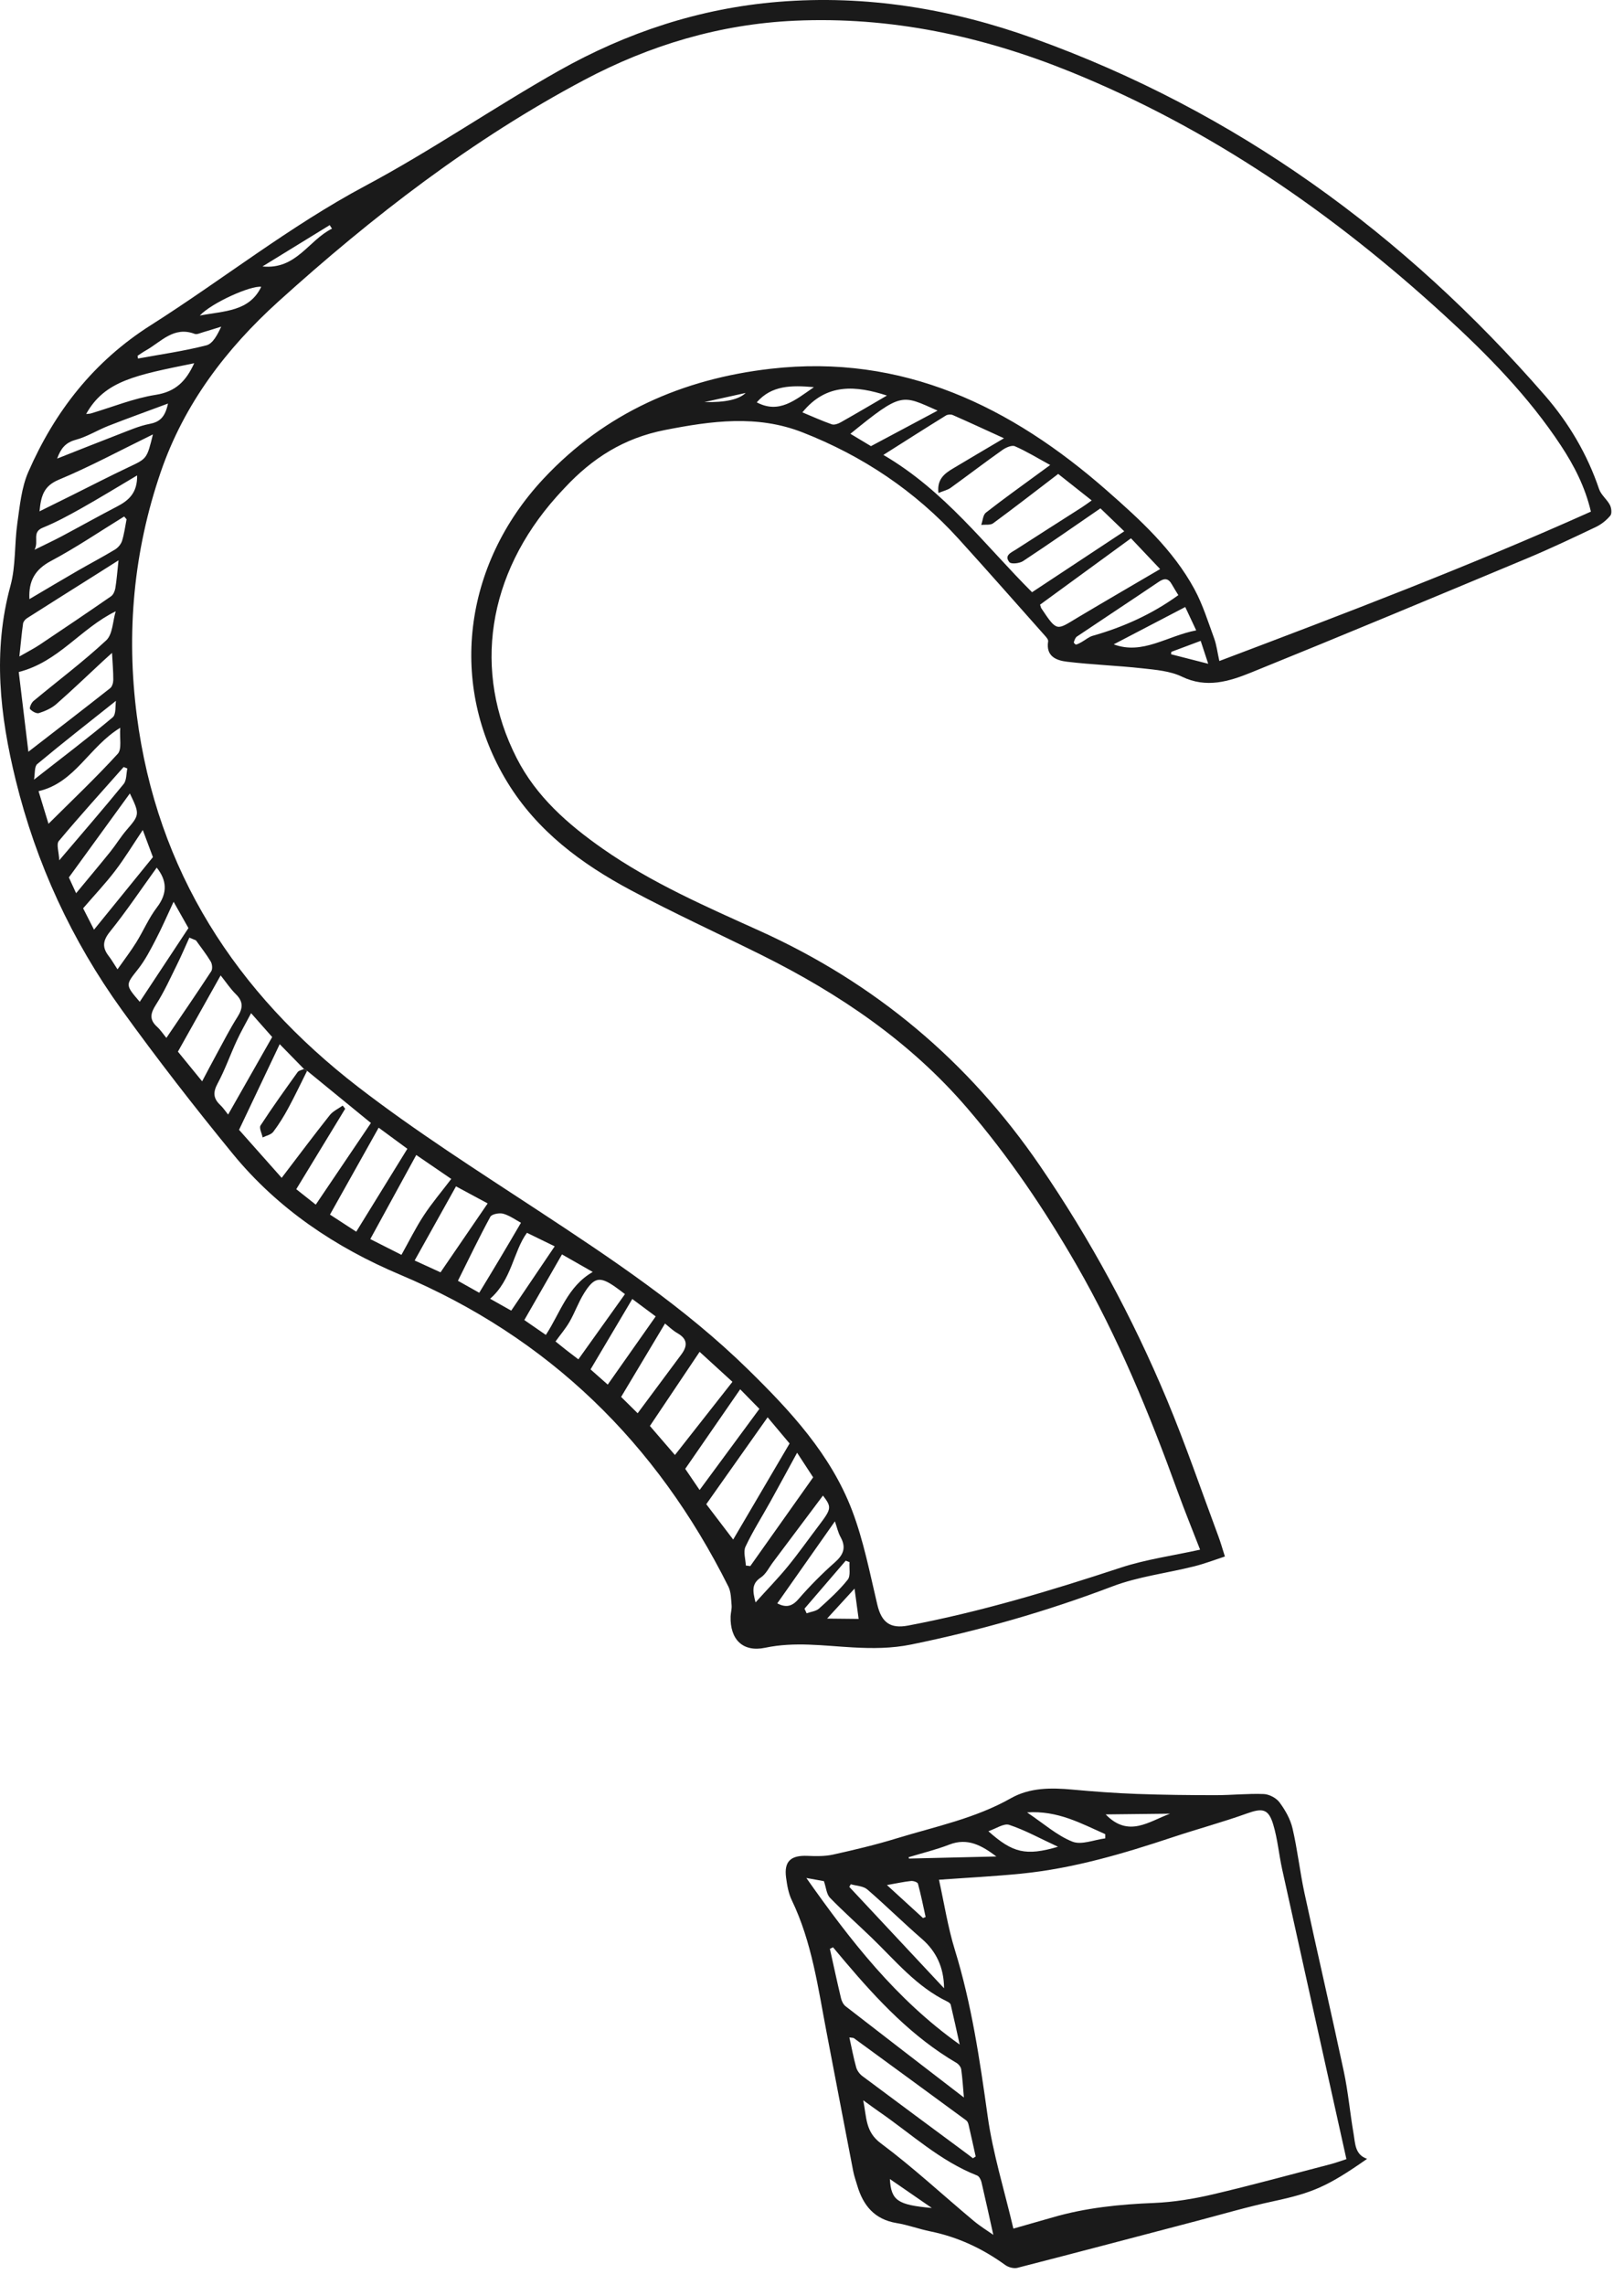 <svg width="86" height="121" viewBox="0 0 86 121" fill="none" xmlns="http://www.w3.org/2000/svg">
<path d="M64.866 82.414C64.727 81.978 64.636 81.654 64.519 81.34C63.62 78.927 62.787 76.485 61.796 74.111C59.974 69.752 57.737 65.615 55.059 61.706C51.268 56.173 46.334 52.044 40.221 49.282C37.373 47.994 34.498 46.744 31.918 44.937C30.075 43.645 28.404 42.187 27.361 40.14C25.017 35.541 25.801 30.418 29.474 26.297C29.619 26.133 29.77 25.975 29.919 25.814C31.37 24.262 33.029 23.197 35.207 22.769C37.684 22.283 40.099 21.953 42.498 22.893C45.679 24.137 48.463 25.998 50.766 28.534C52.304 30.229 53.815 31.948 55.335 33.658C55.413 33.745 55.521 33.868 55.505 33.959C55.378 34.756 55.942 34.97 56.508 35.037C57.83 35.195 59.163 35.24 60.486 35.386C61.199 35.465 61.962 35.525 62.59 35.828C63.887 36.455 65.09 36.079 66.244 35.612C71.142 33.629 76.016 31.591 80.891 29.554C82.116 29.041 83.32 28.47 84.518 27.899C84.803 27.762 85.074 27.544 85.275 27.302C85.368 27.19 85.335 26.896 85.254 26.738C85.097 26.438 84.784 26.204 84.68 25.894C84.054 24.046 83.076 22.393 81.809 20.935C74.368 12.384 65.461 5.89 54.74 2.033C50.385 0.465 45.864 -0.284 41.206 0.098C37.06 0.438 33.186 1.718 29.59 3.747C26.132 5.699 22.849 7.971 19.348 9.838C15.335 11.979 11.796 14.8 7.984 17.219C4.96 19.138 2.902 21.784 1.501 24.985C1.136 25.818 1.049 26.787 0.918 27.705C0.76 28.802 0.843 29.955 0.555 31.012C-0.394 34.486 -0.007 37.886 0.831 41.301C1.919 45.726 3.795 49.789 6.451 53.473C8.328 56.075 10.298 58.614 12.331 61.097C14.703 63.993 17.756 66.044 21.184 67.49C29.07 70.817 34.772 76.406 38.571 84.003C38.715 84.292 38.712 84.66 38.742 84.994C38.76 85.185 38.698 85.384 38.69 85.581C38.652 86.799 39.33 87.496 40.526 87.243C42.085 86.915 43.615 87.141 45.159 87.226C46.198 87.284 47.217 87.285 48.262 87.071C51.894 86.329 55.436 85.316 58.904 83.997C60.281 83.474 61.788 83.297 63.23 82.936C63.811 82.79 64.376 82.572 64.866 82.412V82.414ZM16.1 56.603C16.154 56.634 16.209 56.665 16.263 56.697C17.389 57.617 18.515 58.537 19.642 59.459C18.657 60.917 17.698 62.335 16.721 63.783C16.433 63.554 16.079 63.274 15.689 62.965C16.572 61.513 17.426 60.109 18.28 58.705C18.235 58.649 18.191 58.593 18.146 58.539C17.916 58.705 17.636 58.829 17.466 59.041C16.616 60.113 15.797 61.209 14.916 62.364C14.126 61.475 13.318 60.564 12.659 59.822C13.415 58.231 14.104 56.777 14.812 55.286C15.25 55.735 15.677 56.169 16.102 56.605L16.1 56.603ZM64.571 34.997C64.463 34.513 64.422 34.14 64.296 33.799C63.974 32.922 63.695 32.013 63.253 31.197C62.121 29.107 60.37 27.514 58.622 25.979C53.546 21.518 47.8 18.725 40.814 19.525C36.15 20.059 32.042 21.863 28.79 25.338C24.493 29.93 23.747 36.308 26.866 41.415C28.446 44.003 30.794 45.739 33.402 47.132C35.676 48.347 38.026 49.421 40.337 50.57C44.446 52.617 48.194 55.151 51.208 58.659C53.421 61.234 55.312 64.036 57.005 66.973C59.203 70.79 60.867 74.844 62.364 78.975C62.739 80.009 63.156 81.027 63.552 82.051C62.103 82.371 60.683 82.564 59.346 83.004C55.644 84.223 51.921 85.345 48.086 86.07C47.143 86.248 46.681 85.903 46.459 84.963C46.063 83.291 45.733 81.581 45.126 79.982C43.992 77.002 41.851 74.699 39.608 72.502C36.262 69.224 32.382 66.647 28.485 64.086C25.27 61.974 22.012 59.901 18.971 57.556C12.501 52.566 8.308 46.119 7.246 37.894C6.679 33.51 7.07 29.19 8.515 24.983C9.75 21.392 11.977 18.465 14.746 15.961C19.713 11.471 24.998 7.385 30.939 4.233C34.415 2.39 38.122 1.277 42.089 1.097C47.163 0.868 52.004 1.904 56.674 3.795C64.107 6.806 70.591 11.296 76.474 16.679C78.764 18.773 80.945 20.987 82.663 23.597C83.358 24.655 83.938 25.772 84.247 27.089C77.805 29.98 71.248 32.474 64.571 34.999V34.997ZM46.78 24.087C47.964 23.336 49.023 22.661 50.092 22C50.186 21.942 50.36 21.932 50.462 21.979C51.311 22.351 52.151 22.742 53.166 23.205C52.142 23.811 51.301 24.304 50.465 24.806C50.016 25.074 49.609 25.377 49.696 26.102C49.964 25.992 50.181 25.946 50.345 25.828C51.262 25.166 52.159 24.478 53.083 23.826C53.266 23.695 53.583 23.556 53.745 23.628C54.358 23.895 54.931 24.248 55.614 24.621C55.291 24.856 55.167 24.947 55.045 25.037C54.095 25.735 53.135 26.418 52.207 27.145C52.053 27.267 52.041 27.572 51.962 27.791C52.174 27.768 52.443 27.816 52.594 27.706C53.732 26.869 54.848 26.002 56.037 25.093C56.57 25.516 57.161 25.982 57.812 26.497C57.584 26.657 57.434 26.771 57.273 26.873C56.116 27.614 54.953 28.349 53.799 29.097C53.562 29.251 53.154 29.402 53.455 29.768C53.546 29.878 53.989 29.832 54.174 29.71C55.532 28.816 56.867 27.882 58.274 26.916C58.637 27.265 59.072 27.683 59.536 28.131C57.882 29.224 56.29 30.275 54.653 31.357C52.182 28.893 50.026 25.98 46.78 24.087ZM6.127 32.368C5.968 32.891 5.97 33.583 5.625 33.905C4.402 35.043 3.059 36.048 1.772 37.118C1.66 37.211 1.544 37.488 1.59 37.541C1.697 37.664 1.932 37.797 2.062 37.757C2.386 37.652 2.724 37.506 2.978 37.284C3.828 36.538 4.645 35.753 5.474 34.983C5.601 34.865 5.733 34.75 5.932 34.569C5.963 35.132 6.001 35.564 5.999 35.996C5.999 36.146 5.943 36.352 5.835 36.437C4.44 37.539 3.03 38.62 1.503 39.803C1.322 38.306 1.156 36.933 0.993 35.581C3.105 35.043 4.255 33.284 6.125 32.368H6.127ZM59.893 28.503C60.366 29.003 60.894 29.56 61.435 30.131C59.934 31.012 58.506 31.841 57.088 32.686C55.946 33.367 55.996 33.487 55.142 32.204C55.119 32.169 55.113 32.123 55.078 32.015C56.651 30.867 58.239 29.708 59.893 28.501V28.503ZM37.402 79.642C38.516 78.065 39.573 76.568 40.65 75.043C41.055 75.527 41.482 76.034 41.813 76.429C40.806 78.144 39.865 79.746 38.826 81.515C38.306 80.834 37.883 80.277 37.4 79.642H37.402ZM37.05 71.577C37.593 72.074 38.18 72.611 38.787 73.164C37.755 74.477 36.766 75.737 35.742 77.039C35.228 76.441 34.753 75.891 34.416 75.501C35.319 74.155 36.159 72.904 37.048 71.577H37.05ZM23.896 62.422C23.377 63.106 22.866 63.706 22.438 64.36C22.009 65.014 21.663 65.72 21.259 66.441C20.708 66.163 20.131 65.87 19.609 65.606C20.434 64.098 21.232 62.638 22.043 61.154C22.662 61.577 23.255 61.982 23.898 62.422H23.896ZM20.052 59.708C20.575 60.092 21.047 60.439 21.572 60.825C20.666 62.294 19.783 63.727 18.865 65.216C18.413 64.921 17.944 64.615 17.474 64.31C18.332 62.778 19.169 61.284 20.052 59.708ZM1.026 34.76C1.1 34.077 1.146 33.544 1.221 33.016C1.237 32.91 1.339 32.788 1.436 32.729C2.605 31.982 3.781 31.245 4.954 30.505C5.36 30.248 5.766 29.99 6.276 29.668C6.21 30.281 6.179 30.715 6.108 31.143C6.082 31.298 5.999 31.49 5.88 31.573C4.628 32.439 3.366 33.292 2.1 34.138C1.803 34.337 1.478 34.499 1.024 34.761L1.026 34.76ZM9.421 55.683C10.194 54.302 10.926 52.996 11.684 51.645C11.975 52.009 12.201 52.356 12.489 52.638C12.889 53.029 12.87 53.38 12.582 53.834C12.174 54.476 11.83 55.157 11.465 55.824C11.218 56.275 10.98 56.732 10.704 57.253C10.236 56.68 9.829 56.181 9.421 55.681V55.683ZM24.148 62.815C24.768 63.149 25.332 63.453 25.825 63.718C24.976 64.956 24.163 66.146 23.328 67.367C22.921 67.18 22.507 66.99 21.958 66.74C22.726 65.367 23.463 64.044 24.148 62.815ZM10.028 49.645C10.144 49.693 10.26 49.741 10.376 49.789C10.64 50.16 10.924 50.518 11.158 50.908C11.239 51.043 11.264 51.305 11.187 51.425C10.416 52.603 9.618 53.762 8.811 54.954C8.625 54.728 8.492 54.522 8.316 54.364C7.895 53.982 7.968 53.648 8.26 53.193C8.693 52.518 9.025 51.778 9.382 51.056C9.612 50.593 9.813 50.115 10.028 49.643V49.645ZM40.215 74.595C39.141 76.053 38.093 77.473 37.048 78.892C36.793 78.516 36.505 78.092 36.287 77.772C37.286 76.327 38.227 74.965 39.197 73.559C39.56 73.93 39.875 74.25 40.213 74.595H40.215ZM33.095 68.52C32.27 69.677 31.464 70.803 30.628 71.974C30.386 71.789 30.181 71.635 29.979 71.477C29.779 71.32 29.584 71.16 29.418 71.027C29.691 70.649 29.961 70.335 30.164 69.98C30.444 69.49 30.634 68.944 30.933 68.468C31.464 67.619 31.768 67.575 32.56 68.123C32.736 68.244 32.902 68.375 33.095 68.52ZM12.08 59.014C11.96 58.867 11.829 58.663 11.656 58.501C11.291 58.154 11.276 57.831 11.521 57.374C11.914 56.647 12.188 55.857 12.536 55.105C12.758 54.624 13.024 54.165 13.297 53.645C13.714 54.117 14.056 54.505 14.414 54.908C13.621 56.302 12.851 57.658 12.08 59.014ZM6.575 27.348C6.618 27.396 6.66 27.446 6.703 27.494C6.627 27.876 6.579 28.268 6.463 28.638C6.407 28.816 6.249 29.001 6.086 29.099C5.435 29.492 4.761 29.845 4.102 30.225C3.252 30.717 2.408 31.22 1.558 31.722C1.507 30.763 1.849 30.156 2.692 29.706C4.027 28.997 5.285 28.14 6.573 27.348H6.575ZM8.299 45.938C8.826 46.597 8.898 47.276 8.31 48.044C7.877 48.611 7.593 49.29 7.213 49.901C6.921 50.372 6.581 50.811 6.222 51.324C6.028 51.029 5.912 50.819 5.766 50.632C5.408 50.175 5.431 49.816 5.824 49.328C6.695 48.246 7.47 47.087 8.299 45.938ZM35.216 70.078C35.383 70.209 35.612 70.439 35.885 70.595C36.418 70.902 36.41 71.268 36.084 71.71C35.315 72.744 34.548 73.779 33.767 74.828C33.452 74.516 33.149 74.217 32.892 73.963C33.684 72.639 34.436 71.382 35.216 70.078ZM2.093 27.074C2.172 26.239 2.326 25.728 3.113 25.4C4.765 24.711 6.347 23.855 8.098 23.001C7.781 24.297 7.775 24.281 6.826 24.729C5.825 25.203 4.84 25.71 3.849 26.204C3.308 26.474 2.765 26.74 2.093 27.074ZM2.042 41.89C3.98 41.444 4.705 39.546 6.368 38.534C6.328 39.085 6.463 39.662 6.237 39.911C5.084 41.174 3.837 42.354 2.568 43.618C2.377 42.991 2.209 42.435 2.042 41.892V41.89ZM39.732 82.921C39.653 82.911 39.575 82.9 39.496 82.89C39.483 82.553 39.351 82.161 39.479 81.891C39.865 81.069 40.358 80.3 40.798 79.503C41.254 78.682 41.7 77.854 42.211 76.919C42.58 77.486 42.85 77.899 43.061 78.221C41.913 79.841 40.821 81.382 39.732 82.921ZM25.38 68.449C24.945 68.204 24.569 67.993 24.25 67.814C24.828 66.653 25.369 65.525 25.966 64.425C26.043 64.283 26.445 64.206 26.648 64.263C26.995 64.362 27.306 64.591 27.588 64.742C27.177 65.442 26.827 66.044 26.47 66.639C26.116 67.234 25.757 67.824 25.378 68.449H25.38ZM31.389 67.347C30.052 68.113 29.668 69.519 28.906 70.68C28.529 70.42 28.122 70.138 27.766 69.893C28.464 68.678 29.136 67.504 29.76 66.418C30.297 66.724 30.838 67.033 31.389 67.347ZM34.722 69.702C33.87 70.913 33.041 72.092 32.183 73.311C31.793 72.967 31.522 72.728 31.273 72.506C32.029 71.234 32.745 70.024 33.483 68.778C33.904 69.093 34.25 69.349 34.724 69.702H34.722ZM7.561 43.947C7.775 44.52 7.96 45.014 8.098 45.382C7.027 46.702 6.028 47.932 4.979 49.224C4.734 48.74 4.55 48.381 4.402 48.092C5.004 47.392 5.584 46.781 6.092 46.115C6.6 45.45 7.037 44.728 7.561 43.947ZM27.071 69.394C26.758 69.218 26.352 68.989 25.954 68.765C27.102 67.772 27.189 66.242 27.905 65.274C28.439 65.534 28.922 65.77 29.374 65.99C28.58 67.164 27.838 68.26 27.073 69.394H27.071ZM10.283 19.234C9.858 20.168 9.311 20.738 8.254 20.904C7.083 21.087 5.955 21.552 4.809 21.892C4.744 21.911 4.67 21.909 4.562 21.921C5.545 20.15 7.203 19.861 10.285 19.232L10.283 19.234ZM7.402 53.045C6.618 52.133 6.647 52.154 7.311 51.313C7.684 50.84 7.966 50.291 8.246 49.752C8.573 49.126 8.853 48.476 9.193 47.747C9.527 48.339 9.808 48.836 9.979 49.139C9.069 50.518 8.25 51.758 7.4 53.043L7.402 53.045ZM43.58 79.185C44.044 79.8 44.042 79.874 43.372 80.759C42.819 81.488 42.292 82.236 41.714 82.944C41.198 83.575 40.626 84.159 40.01 84.844C39.859 84.248 39.79 83.854 40.288 83.526C40.562 83.345 40.725 82.994 40.934 82.716C41.836 81.515 42.736 80.313 43.58 79.187V79.185ZM49.651 21.741C48.492 22.36 47.358 22.964 46.123 23.622C45.853 23.46 45.455 23.221 45.033 22.968C47.781 20.731 47.746 20.902 49.651 21.741ZM3.646 46.46C4.722 44.979 5.785 43.515 6.877 42.011C7.408 43.11 7.392 43.149 6.71 43.938C6.397 44.3 6.148 44.715 5.849 45.089C5.269 45.809 4.672 46.516 4.031 47.294C3.857 46.916 3.748 46.68 3.648 46.46H3.646ZM44.214 80.553C44.324 80.869 44.38 81.147 44.512 81.382C44.817 81.933 44.674 82.315 44.21 82.724C43.526 83.328 42.879 83.982 42.282 84.67C41.932 85.073 41.615 85.125 41.16 84.896C42.17 83.457 43.163 82.045 44.212 80.553H44.214ZM7.261 25.17C7.28 26.096 6.815 26.499 6.198 26.819C5.211 27.332 4.241 27.876 3.26 28.399C2.831 28.626 2.39 28.831 1.828 29.109C2.075 28.655 1.666 28.183 2.269 27.938C2.97 27.654 3.642 27.286 4.303 26.916C5.267 26.374 6.212 25.793 7.261 25.172V25.17ZM62.399 31.512C61.004 32.522 59.487 33.203 57.864 33.664C57.654 33.724 57.472 33.888 57.273 33.998C57.18 34.05 57.084 34.104 56.983 34.129C56.952 34.136 56.856 34.034 56.864 34.009C56.9 33.901 56.941 33.764 57.026 33.706C58.469 32.734 59.922 31.78 61.363 30.806C61.665 30.601 61.871 30.615 62.051 30.933C62.157 31.12 62.273 31.303 62.399 31.51V31.512ZM46.969 20.943C46.158 21.415 45.343 21.898 44.519 22.362C44.382 22.439 44.178 22.513 44.046 22.466C43.509 22.277 42.987 22.04 42.491 21.834C43.77 20.256 45.35 20.422 46.967 20.943H46.969ZM62.766 32.14C62.921 32.47 63.116 32.889 63.346 33.377C61.806 33.666 60.511 34.69 58.977 34.117C60.183 33.489 61.443 32.831 62.766 32.14ZM8.896 21.367C8.741 22.11 8.44 22.345 7.92 22.445C7.369 22.551 6.842 22.787 6.312 22.989C5.232 23.404 4.158 23.836 3.026 24.281C3.217 23.753 3.463 23.435 4.007 23.288C4.608 23.126 5.157 22.777 5.742 22.547C6.745 22.154 7.76 21.791 8.896 21.367ZM3.138 45.552C3.119 45.103 2.974 44.7 3.113 44.532C4.226 43.201 5.395 41.913 6.546 40.613C6.612 40.638 6.678 40.663 6.743 40.688C6.683 40.968 6.708 41.317 6.546 41.514C5.487 42.811 4.39 44.078 3.138 45.55V45.552ZM7.307 18.985C7.3 18.937 7.292 18.889 7.284 18.839C7.427 18.746 7.566 18.644 7.717 18.559C8.525 18.108 9.195 17.255 10.31 17.678C10.43 17.722 10.605 17.633 10.752 17.591C11.075 17.498 11.394 17.394 11.714 17.296C11.517 17.72 11.272 18.197 10.928 18.285C9.74 18.59 8.517 18.762 7.309 18.983L7.307 18.985ZM6.14 37.108C6.098 37.353 6.16 37.822 5.965 37.984C4.641 39.093 3.262 40.136 1.801 41.28C1.859 40.966 1.814 40.588 1.973 40.455C3.335 39.319 4.732 38.229 6.14 37.108ZM42.715 85.42C42.678 85.339 42.639 85.257 42.603 85.175C43.331 84.329 44.058 83.48 44.786 82.634L44.987 82.711C44.962 83.027 45.055 83.438 44.89 83.642C44.446 84.2 43.907 84.689 43.374 85.168C43.209 85.314 42.939 85.339 42.715 85.42ZM10.58 16.708C11.216 16.029 13.276 15.111 13.834 15.186C13.198 16.505 11.877 16.459 10.58 16.708ZM40.074 21.302C40.86 20.401 41.9 20.393 43.101 20.499C42.104 21.188 41.254 21.93 40.074 21.302ZM13.9 14.108C15.086 13.379 16.274 12.648 17.46 11.919C17.501 11.982 17.54 12.046 17.58 12.108C16.334 12.721 15.695 14.287 13.9 14.108ZM45.252 84.113C45.343 84.776 45.402 85.214 45.47 85.717C44.892 85.712 44.431 85.708 43.799 85.7C44.319 85.133 44.717 84.697 45.252 84.113ZM63.981 35.145C63.201 34.947 62.608 34.794 62.014 34.642C62.018 34.599 62.024 34.557 62.028 34.514C62.525 34.327 63.021 34.142 63.583 33.932C63.707 34.306 63.811 34.623 63.981 35.143V35.145ZM37.307 21.288C38.002 21.134 38.696 20.981 39.486 20.806C39.133 21.153 38.407 21.314 37.307 21.288Z" fill="#1A1A1A"/>
<path d="M72.39 114.303C71.746 114.08 71.769 113.488 71.681 112.984C71.491 111.889 71.395 110.776 71.165 109.692C70.492 106.529 69.758 103.38 69.076 100.219C68.833 99.089 68.709 97.931 68.446 96.807C68.332 96.317 68.06 95.839 67.757 95.43C67.585 95.198 67.214 95.002 66.924 94.99C66.078 94.957 65.229 95.05 64.381 95.05C62.984 95.05 61.587 95.035 60.192 94.984C59.058 94.942 57.924 94.859 56.796 94.755C55.666 94.651 54.537 94.643 53.532 95.212C51.639 96.284 49.527 96.711 47.483 97.337C46.376 97.677 45.246 97.945 44.115 98.196C43.679 98.292 43.207 98.282 42.755 98.263C41.874 98.227 41.513 98.556 41.627 99.411C41.681 99.82 41.754 100.248 41.93 100.612C42.999 102.834 43.319 105.245 43.775 107.623C44.243 110.068 44.709 112.514 45.182 114.957C45.232 115.214 45.321 115.463 45.395 115.713C45.708 116.778 46.314 117.515 47.483 117.706C48.084 117.804 48.666 118.024 49.263 118.145C50.725 118.442 52.033 119.057 53.237 119.929C53.403 120.049 53.685 120.124 53.876 120.076C57.047 119.262 60.214 118.423 63.38 117.592C64.727 117.239 66.068 116.843 67.428 116.552C69.488 116.109 70.291 115.781 72.39 114.309V114.303ZM49.722 99.528C51.222 99.42 52.661 99.347 54.093 99.204C56.852 98.928 59.493 98.144 62.113 97.272C63.417 96.838 64.746 96.481 66.039 96.016C66.85 95.725 67.173 95.764 67.424 96.601C67.656 97.368 67.724 98.184 67.897 98.971C69.024 104.074 70.158 109.175 71.3 114.321C70.948 114.435 70.728 114.518 70.502 114.577C68.408 115.121 66.319 115.696 64.211 116.19C63.197 116.427 62.15 116.598 61.11 116.641C59.288 116.714 57.491 116.895 55.737 117.407C55.092 117.594 54.444 117.777 53.664 117.999C53.191 115.977 52.578 114.028 52.3 112.03C51.884 109.061 51.452 106.115 50.565 103.241C50.194 102.039 50.002 100.782 49.724 99.528H49.722ZM52.599 118.328C52.302 118.118 51.906 117.877 51.554 117.582C49.917 116.213 48.349 114.753 46.641 113.48C45.822 112.87 45.897 112.126 45.713 111.204C46.071 111.463 46.308 111.64 46.552 111.808C48.252 112.978 49.778 114.417 51.743 115.187C51.852 115.229 51.944 115.409 51.975 115.542C52.199 116.494 52.406 117.449 52.601 118.328H52.599ZM43.947 103.185C44.003 103.158 44.057 103.131 44.114 103.104C44.332 103.364 44.55 103.625 44.77 103.885C46.498 105.922 48.316 107.858 50.654 109.227C50.768 109.295 50.886 109.445 50.903 109.573C50.972 110.07 51.001 110.573 51.044 111.058C48.926 109.428 46.851 107.835 44.784 106.23C44.66 106.136 44.571 105.954 44.535 105.798C44.328 104.93 44.141 104.057 43.947 103.185ZM44.975 107.877C45.136 107.9 45.186 107.893 45.217 107.914C47.203 109.364 49.187 110.815 51.169 112.271C51.231 112.315 51.27 112.411 51.289 112.491C51.421 113.054 51.542 113.617 51.668 114.182C51.62 114.213 51.569 114.244 51.521 114.275C51.425 114.199 51.328 114.124 51.229 114.051C49.373 112.676 47.512 111.302 45.663 109.92C45.52 109.812 45.389 109.634 45.34 109.463C45.201 108.965 45.107 108.454 44.979 107.877H44.975ZM43.632 99.605C43.75 99.953 43.77 100.294 43.949 100.479C44.658 101.21 45.423 101.887 46.156 102.595C47.419 103.814 48.54 105.198 50.173 105.981C50.242 106.014 50.331 106.08 50.346 106.145C50.513 106.845 50.665 107.551 50.82 108.253C47.456 105.866 45.031 102.743 42.701 99.434C43.105 99.507 43.424 99.565 43.632 99.603V99.605ZM44.975 99.906C45.002 99.86 45.027 99.812 45.054 99.766C45.35 99.852 45.715 99.858 45.928 100.041C46.913 100.89 47.839 101.81 48.822 102.662C49.56 103.303 49.987 104.151 49.993 105.274C48.3 103.465 46.639 101.684 44.975 99.906ZM58.529 97.114C58.529 97.189 58.529 97.262 58.529 97.337C57.943 97.411 57.271 97.7 56.792 97.511C55.977 97.189 55.283 96.562 54.388 95.962C56.017 95.852 57.254 96.55 58.529 97.114ZM56.027 97.781C54.328 98.278 53.633 98.113 52.34 96.959C52.738 96.826 53.158 96.527 53.444 96.622C54.278 96.898 55.061 97.334 56.027 97.781ZM48.134 98.404C48.128 98.381 48.121 98.358 48.115 98.335C48.836 98.115 49.572 97.939 50.271 97.667C51.253 97.285 52.006 97.727 52.765 98.296C51.222 98.332 49.678 98.369 48.136 98.406L48.134 98.404ZM46.967 99.808C47.52 99.712 47.881 99.63 48.246 99.594C48.368 99.582 48.59 99.657 48.611 99.737C48.768 100.319 48.888 100.911 49.017 101.499C48.971 101.519 48.926 101.538 48.88 101.557C48.281 101.009 47.684 100.464 46.967 99.808ZM58.552 96.068C59.717 96.055 60.84 96.041 61.964 96.03C60.859 96.427 59.769 97.328 58.552 96.068ZM47.124 115.374C47.96 115.95 48.654 116.429 49.347 116.907C47.541 116.745 47.191 116.519 47.124 115.374Z" fill="#1A1A1A"/>
<path d="M16.1 56.601C15.985 56.655 15.824 56.676 15.76 56.767C15.092 57.699 14.421 58.632 13.797 59.592C13.712 59.724 13.865 60.009 13.909 60.225C14.101 60.129 14.356 60.08 14.472 59.926C14.773 59.529 15.038 59.097 15.275 58.657C15.623 58.013 15.936 57.351 16.263 56.697C16.209 56.667 16.154 56.636 16.1 56.603V56.601Z" fill="#1A1A1A"/>
</svg>
